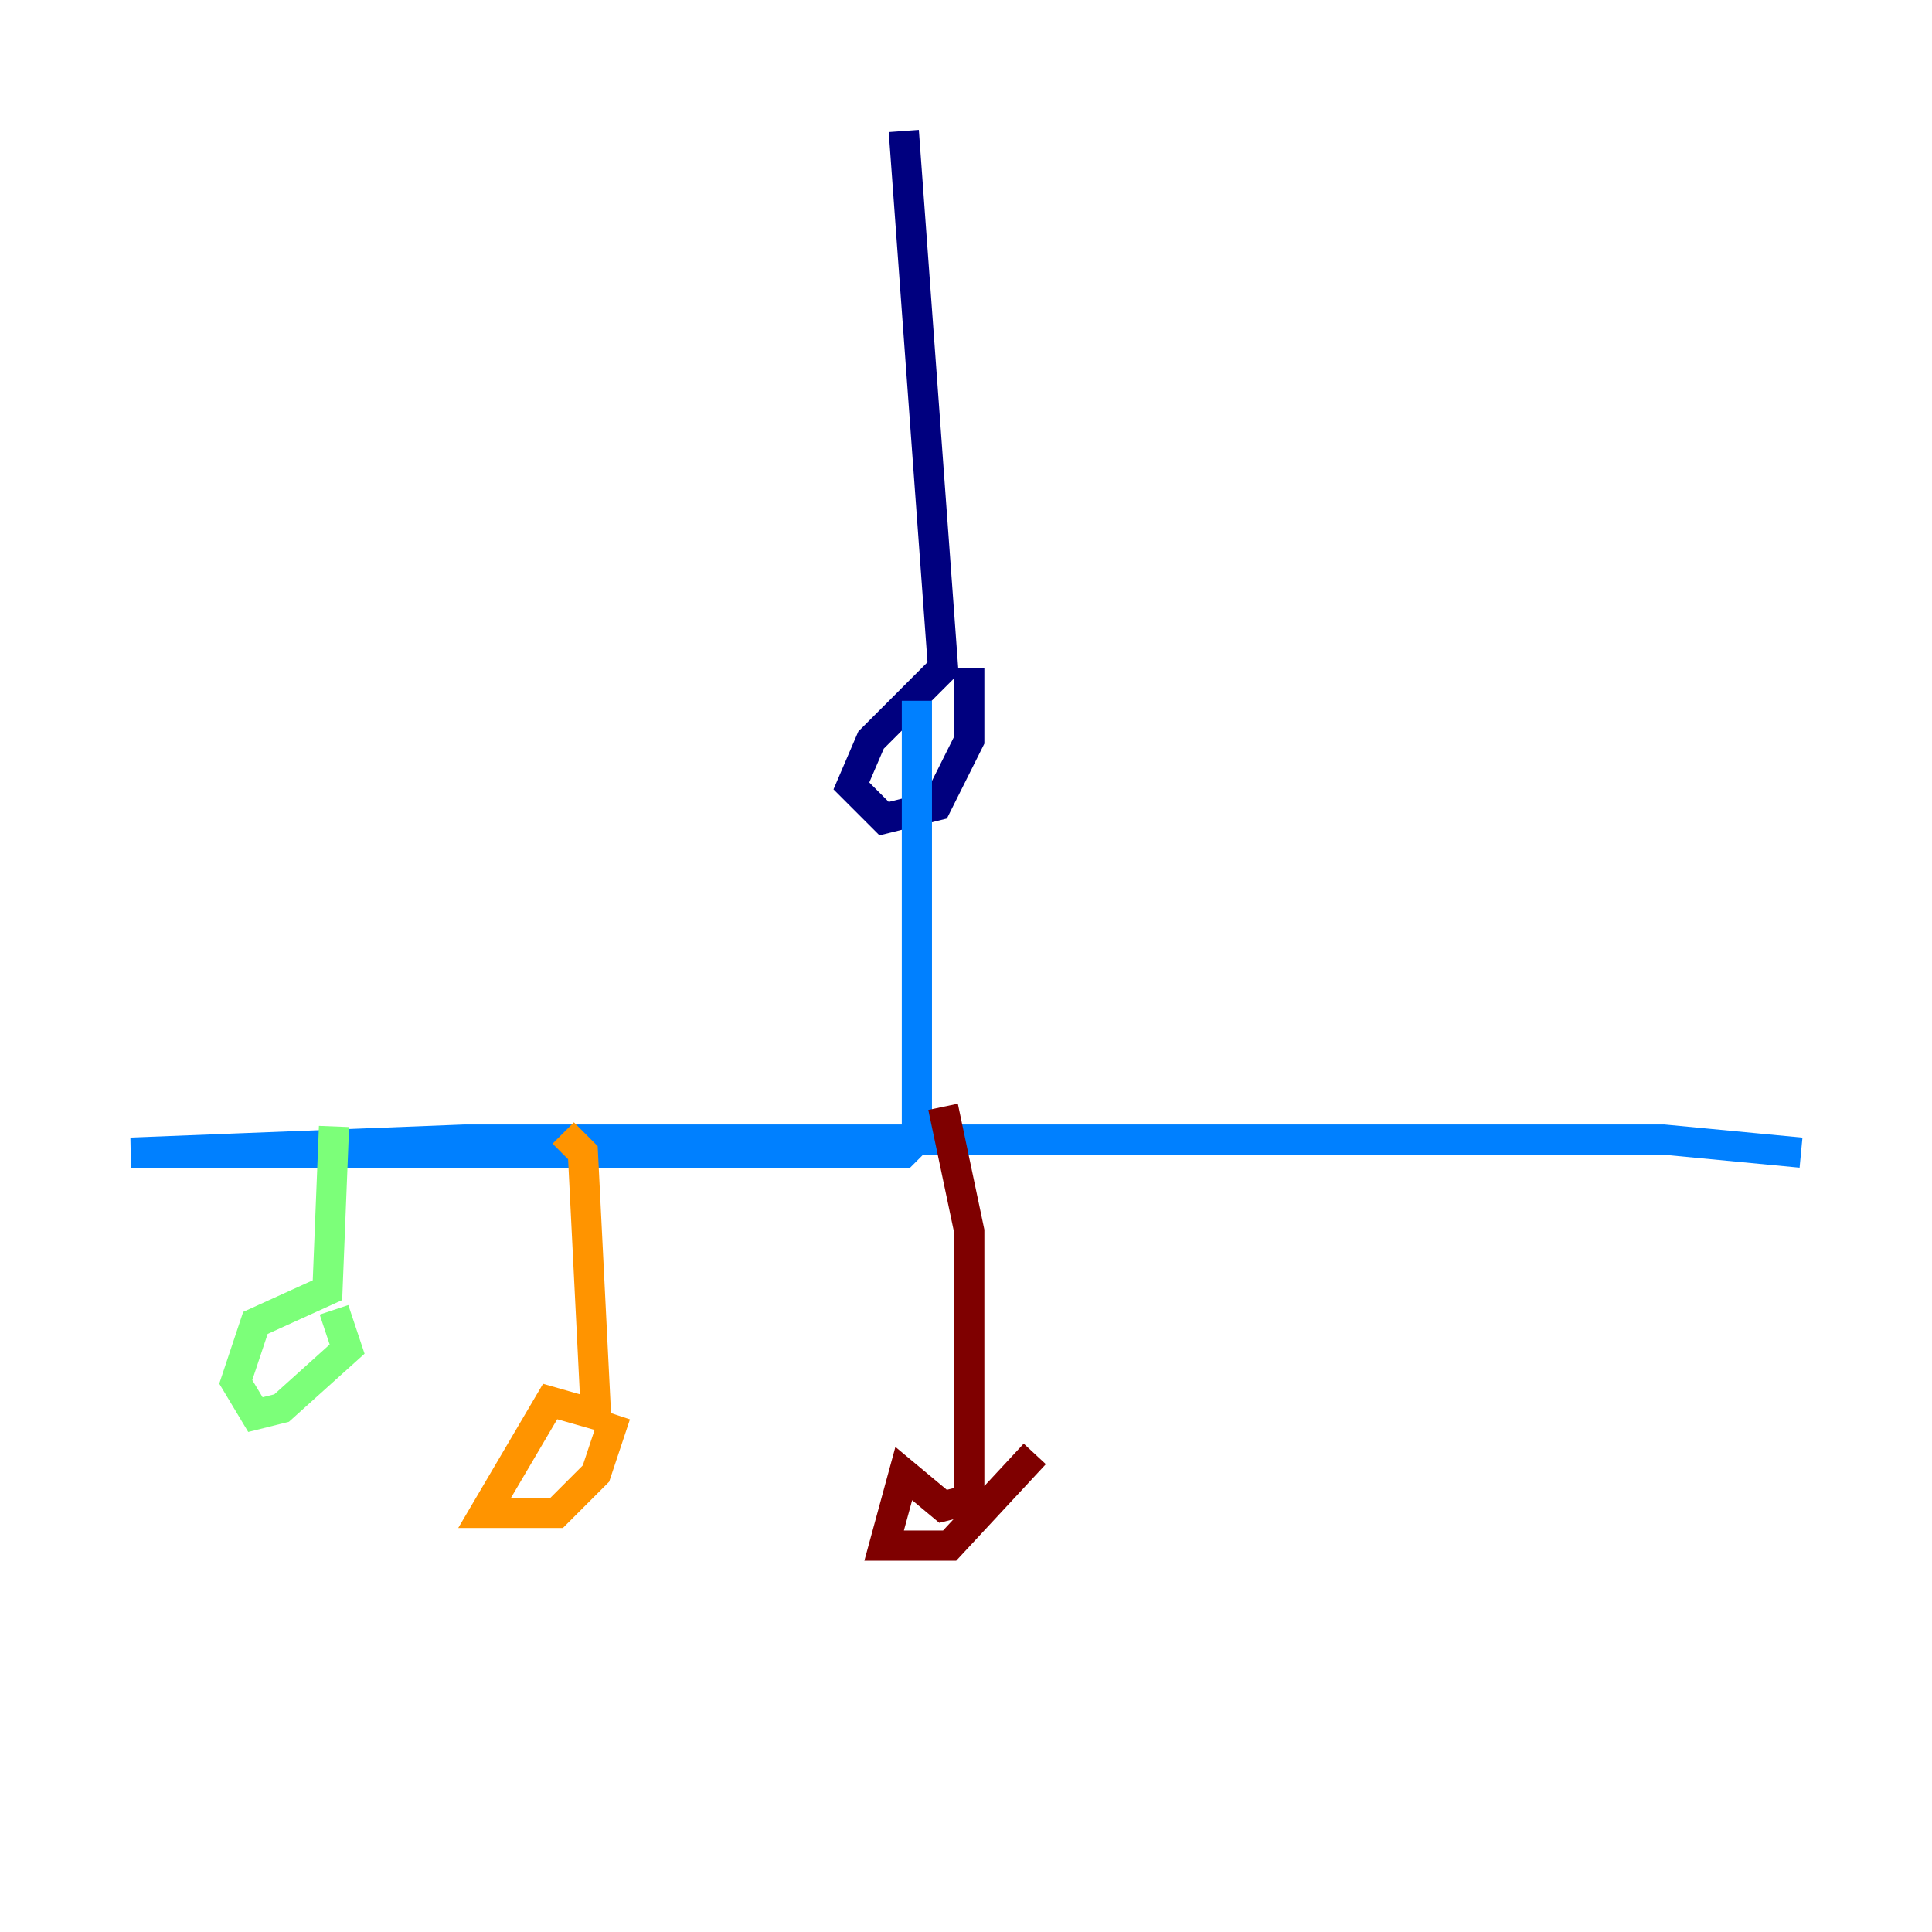 <?xml version="1.0" encoding="utf-8" ?>
<svg baseProfile="tiny" height="128" version="1.2" viewBox="0,0,128,128" width="128" xmlns="http://www.w3.org/2000/svg" xmlns:ev="http://www.w3.org/2001/xml-events" xmlns:xlink="http://www.w3.org/1999/xlink"><defs /><polyline fill="none" points="59.878,8.678 62.481,44.258 57.709,49.031 56.407,52.068 58.576,54.237 62.047,53.37 64.217,49.031 64.217,44.258" stroke="#00007f" stroke-width="2" /><polyline fill="none" points="60.746,46.427 60.746,75.498 59.878,76.366 8.678,76.366 30.807,75.498 110.21,75.498 119.322,76.366" stroke="#0080ff" stroke-width="2" /><polyline fill="none" points="22.129,74.63 21.695,85.478 16.922,87.647 15.62,91.552 16.922,93.722 18.658,93.288 22.997,89.383 22.129,86.78" stroke="#7cff79" stroke-width="2" /><polyline fill="none" points="37.315,75.064 38.617,76.366 39.485,93.722 36.447,92.854 32.108,100.231 36.881,100.231 39.485,97.627 40.786,93.722" stroke="#ff9400" stroke-width="2" /><polyline fill="none" points="62.481,73.329 64.217,81.573 64.217,99.363 62.481,99.797 59.878,97.627 58.576,102.4 62.915,102.4 68.556,96.325" stroke="#7f0000" stroke-width="2" /></svg>